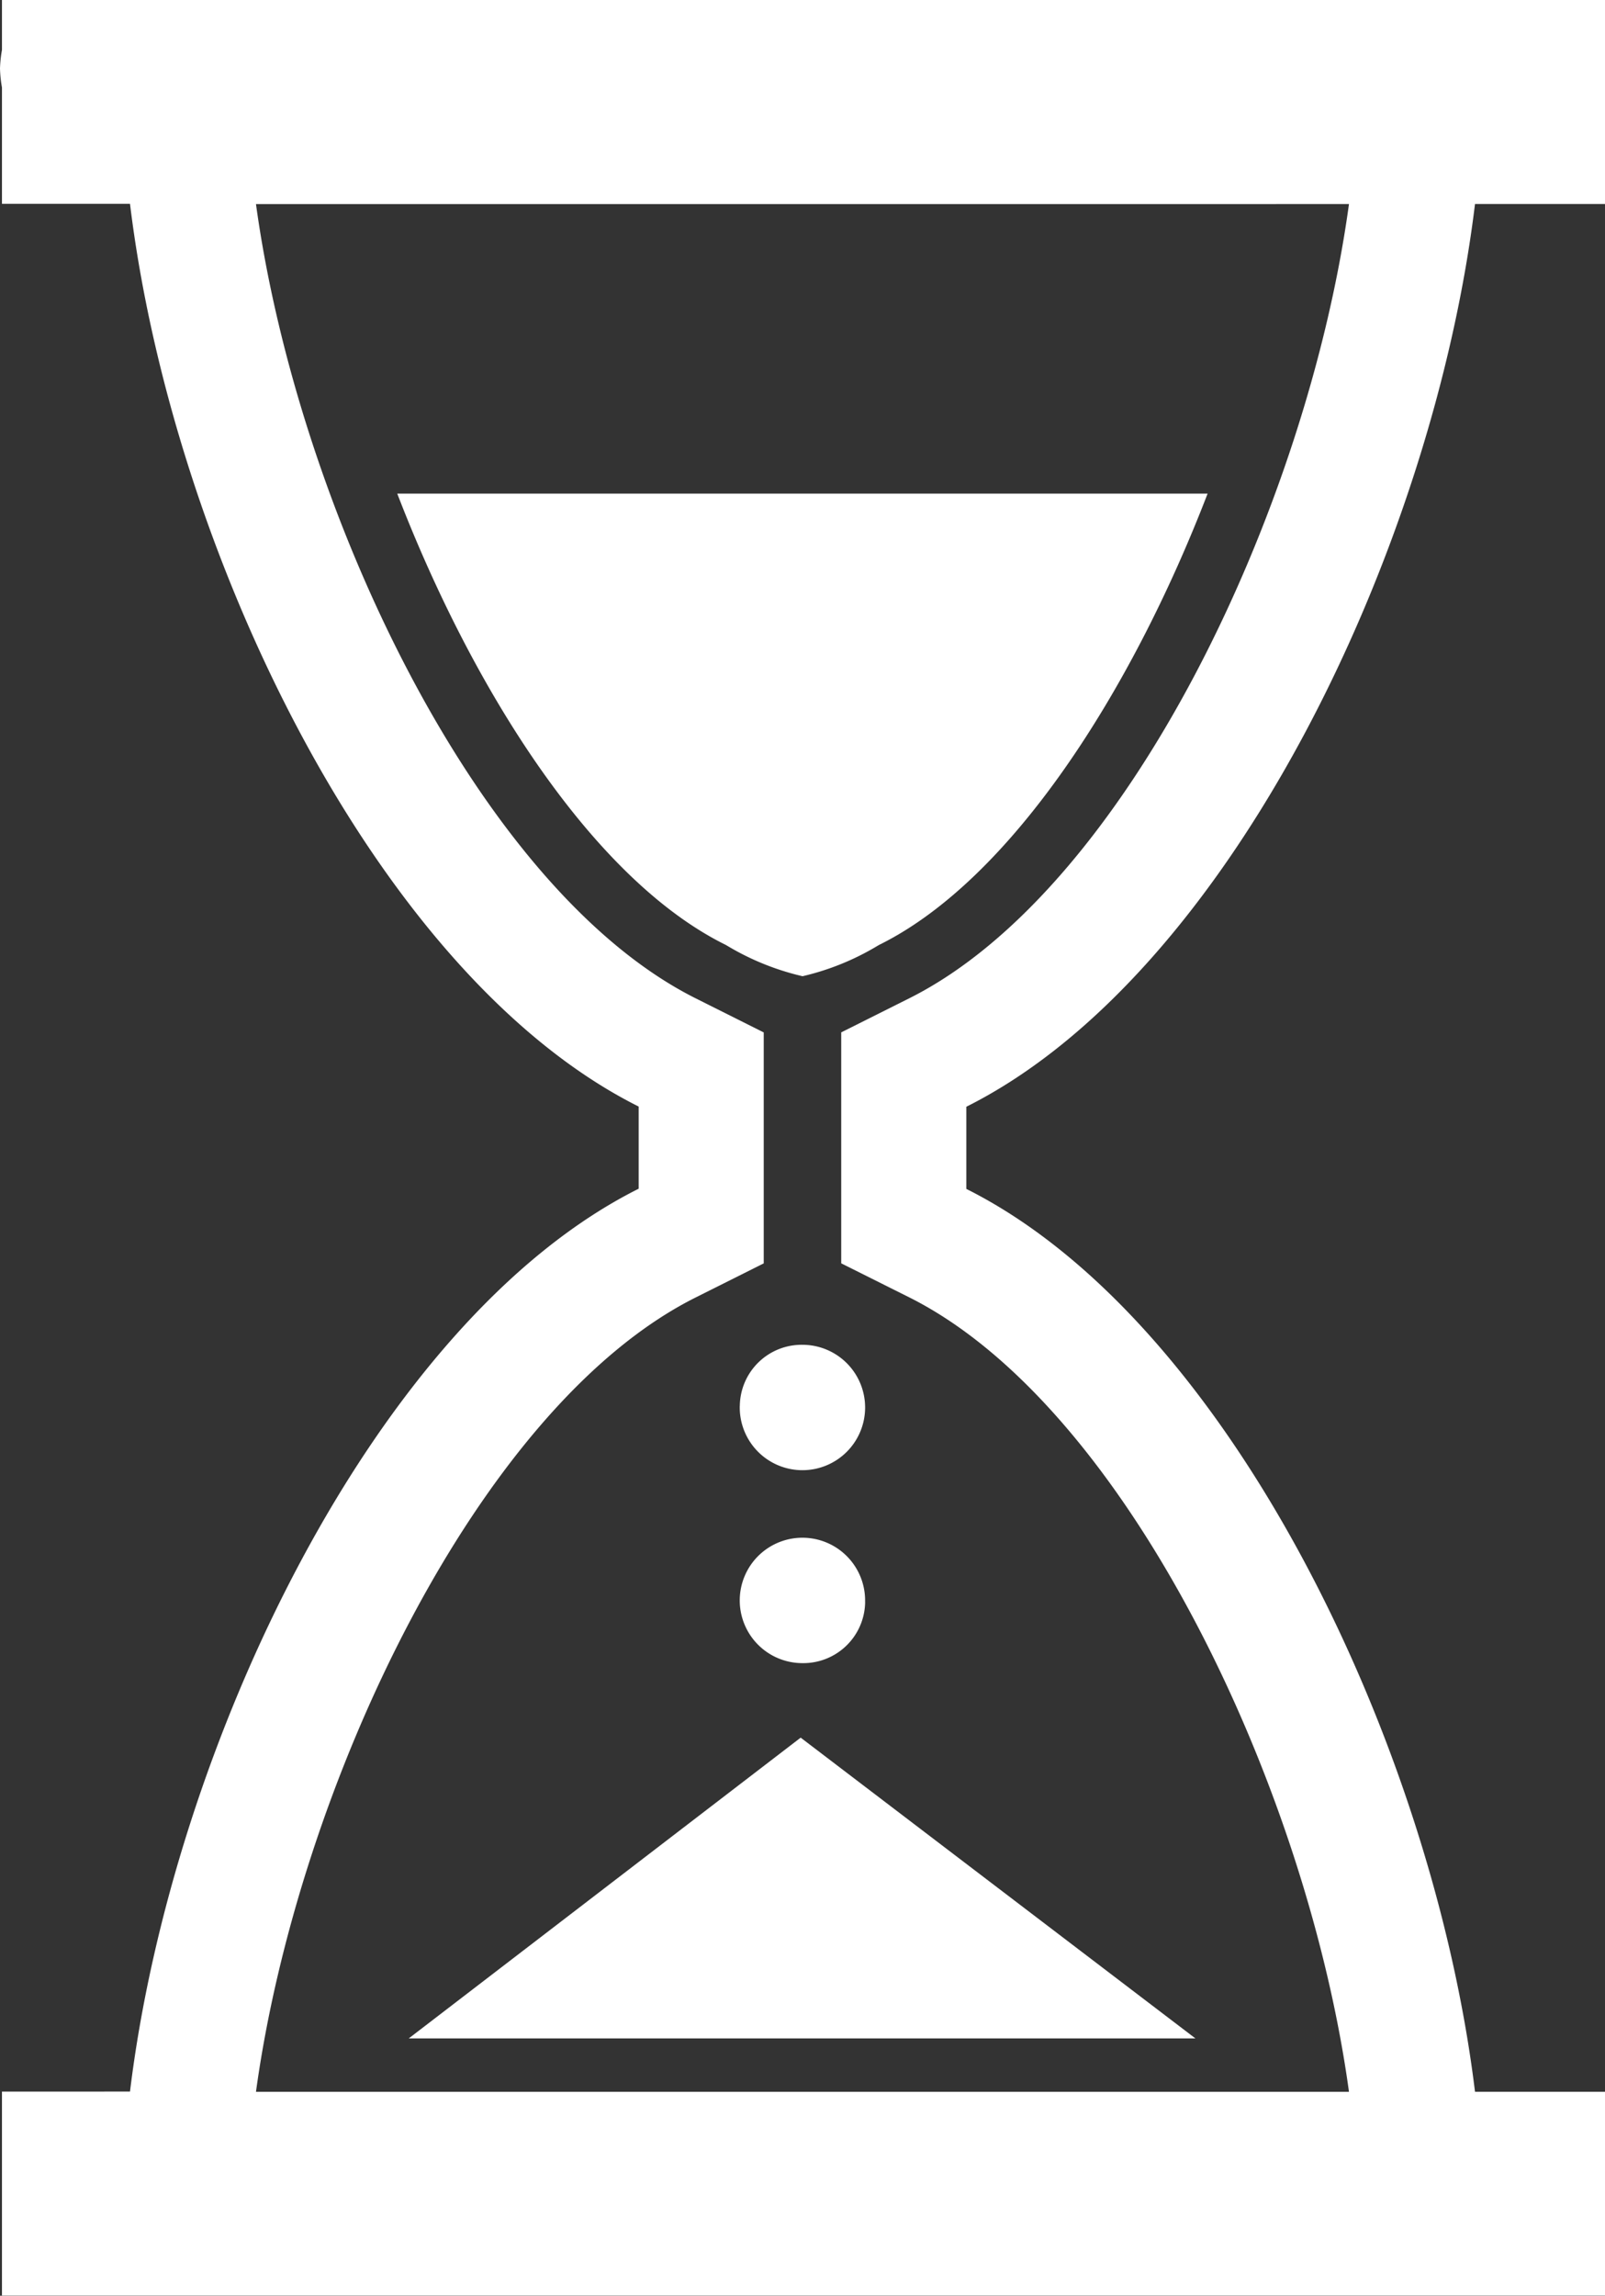 <svg xmlns="http://www.w3.org/2000/svg" width="33.57" height="48" viewBox="0 0 33.57 48">
  <rect x="0" y="0" width="33.57" height="48" fill="#333333" stroke="none"/>
  <g id="loading" transform="translate(-24.319 -12.314)">
    <path id="Path_22537" data-name="Path 22537" d="M39.468,32.055l.032.016.031.018a5.459,5.459,0,0,0,1.574.636,5.428,5.428,0,0,0,1.569-.636l.031-.018.032-.016c2.723-1.363,5.229-5.239,6.84-9.42H32.628C34.239,26.816,36.746,30.693,39.468,32.055Zm-6.6,22.879H49.323l-8.257-6.289Zm6.924-13.225a1.311,1.311,0,1,0,1.31-1.278A1.293,1.293,0,0,0,39.793,41.709Zm2.621,4.1a1.311,1.311,0,1,0-1.31,1.278A1.293,1.293,0,0,0,42.414,45.814ZM24.36,13.357a2.71,2.71,0,0,0-.041.387,2.643,2.643,0,0,0,.041.4v2.431h2.678c.875,7.194,5.123,16.114,10.639,18.875v1.718c-5.516,2.76-9.764,11.682-10.639,18.877H24.36v4.265H57.889V56.049H55.17c-.874-7.194-5.123-16.114-10.639-18.877V35.454c5.516-2.761,9.765-11.68,10.639-18.875h2.719V12.314H24.36ZM52.534,16.58c-.871,6.36-4.646,14.33-9.2,16.608l-1.42.711v4.829l1.42.71c4.553,2.28,8.328,10.252,9.2,16.612H29.673c.871-6.361,4.645-14.333,9.2-16.61l1.42-.711V33.9l-1.42-.711c-4.552-2.277-8.327-10.249-9.2-16.608Z" transform="translate(0 0)" fill="#fff"/>
  </g>
</svg>
